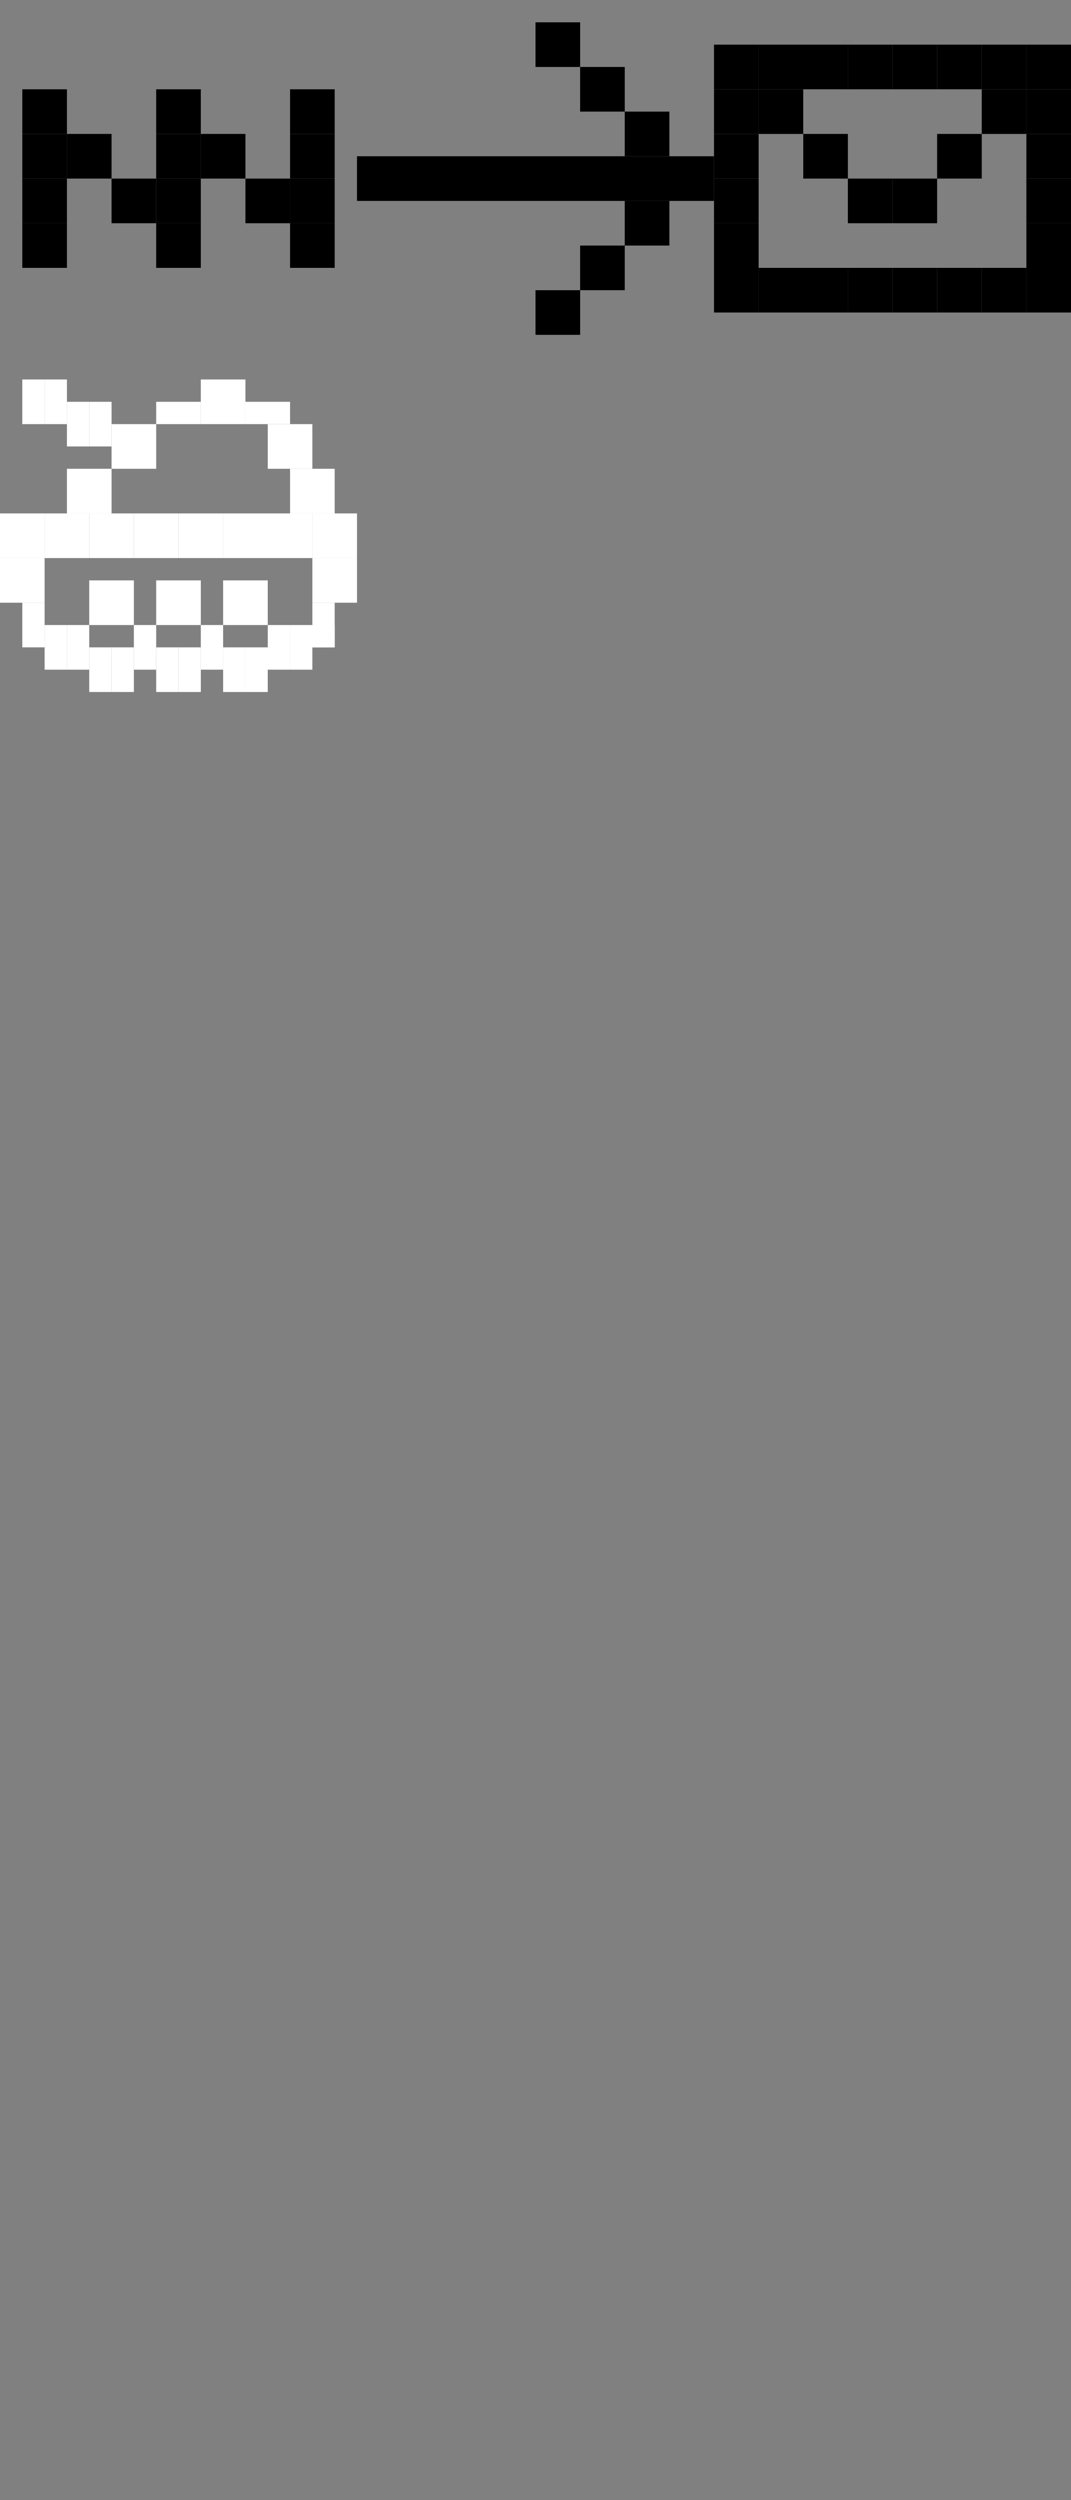 <?xml version="1.0" encoding="utf-8"?>
<!-- Generator: Adobe Illustrator 18.0.0, SVG Export Plug-In . SVG Version: 6.00 Build 0)  -->
<!DOCTYPE svg PUBLIC "-//W3C//DTD SVG 1.1//EN" "http://www.w3.org/Graphics/SVG/1.1/DTD/svg11.dtd">
<svg version="1.1" xmlns="http://www.w3.org/2000/svg" xmlns:xlink="http://www.w3.org/1999/xlink" x="0px" y="0px"
	 viewBox="0 0 48 112" enable-background="new 0 0 48 112" xml:space="preserve">
<rect x="0" y="0" width="48" height="112" fill="#808080" stroke="none"/>
<g id="GRID" display="none">
	<rect display="inline" fill="none" stroke="#231F20" stroke-miterlimit="10" width="16" height="16"/>
	<rect x="16" display="inline" fill="none" stroke="#231F20" stroke-miterlimit="10" width="16" height="16"/>
	<rect x="32" display="inline" fill="none" stroke="#231F20" stroke-miterlimit="10" width="16" height="16"/>
	<rect y="16" display="inline" fill="none" stroke="#231F20" stroke-miterlimit="10" width="16" height="16"/>
	<rect x="16" y="16" display="inline" fill="none" stroke="#231F20" stroke-miterlimit="10" width="16" height="16"/>
	<rect x="32" y="16" display="inline" fill="none" stroke="#231F20" stroke-miterlimit="10" width="16" height="16"/>
	<rect y="32" display="inline" fill="none" stroke="#231F20" stroke-miterlimit="10" width="16" height="16"/>
	<rect x="16" y="32" display="inline" fill="none" stroke="#231F20" stroke-miterlimit="10" width="16" height="16"/>
	<rect x="32" y="32" display="inline" fill="none" stroke="#231F20" stroke-miterlimit="10" width="16" height="16"/>
	<rect y="48" display="inline" fill="none" stroke="#231F20" stroke-miterlimit="10" width="16" height="16"/>
	<rect x="16" y="48" display="inline" fill="none" stroke="#231F20" stroke-miterlimit="10" width="16" height="16"/>
	<rect x="32" y="48" display="inline" fill="none" stroke="#231F20" stroke-miterlimit="10" width="16" height="16"/>
	<rect y="64" display="inline" fill="none" stroke="#231F20" stroke-miterlimit="10" width="16" height="16"/>
	<rect x="16" y="64" display="inline" fill="none" stroke="#231F20" stroke-miterlimit="10" width="16" height="16"/>
	<rect x="32" y="64" display="inline" fill="none" stroke="#231F20" stroke-miterlimit="10" width="16" height="16"/>
	<rect y="80" display="inline" fill="none" stroke="#231F20" stroke-miterlimit="10" width="16" height="16"/>
	<rect x="16" y="80" display="inline" fill="none" stroke="#231F20" stroke-miterlimit="10" width="16" height="16"/>
	<rect x="32" y="80" display="inline" fill="none" stroke="#231F20" stroke-miterlimit="10" width="16" height="16"/>
	<rect y="96" display="inline" fill="none" stroke="#231F20" stroke-miterlimit="10" width="16" height="16"/>
	<rect x="16" y="96" display="inline" fill="none" stroke="#231F20" stroke-miterlimit="10" width="16" height="16"/>
	<rect x="32" y="96" display="inline" fill="none" stroke="#231F20" stroke-miterlimit="10" width="16" height="16"/>
</g>
<g id="ICONS">
	<rect x="1" y="6" width="2" height="2"/>
	<rect x="1" y="4" width="2" height="2"/>
	<rect x="3" y="6" width="2" height="2"/>
	<rect x="5" y="8" width="2" height="2"/>
	<rect x="7" y="8" width="2" height="2"/>
	<rect x="7" y="6" width="2" height="2"/>
	<rect x="7" y="4" width="2" height="2"/>
	<rect x="7" y="10" width="2" height="2"/>
	<rect x="9" y="6" width="2" height="2"/>
	<rect x="11" y="8" width="2" height="2"/>
	<rect x="13" y="10" width="2" height="2"/>
	<rect x="13" y="8" width="2" height="2"/>
	<rect x="13" y="6" width="2" height="2"/>
	<rect x="13" y="4" width="2" height="2"/>
	<rect x="1" y="8" width="2" height="2"/>
	<rect x="1" y="10" width="2" height="2"/>
	<rect x="16" y="7" width="16" height="2"/>
	<rect x="28" y="9" width="2" height="2"/>
	<rect x="26" y="11" width="2" height="2"/>
	<rect x="24" y="13" width="2" height="2"/>
	<rect x="24" y="1" width="2" height="2"/>
	<rect x="26" y="3" width="2" height="2"/>
	<rect x="28" y="5" width="2" height="2"/>
	<rect x="46" y="6" width="2" height="2"/>
	<rect x="32" y="4" width="2" height="2"/>
	<rect x="46" y="4" width="2" height="2"/>
	<rect x="46" y="2" width="2" height="2"/>
	<rect x="44" y="2" width="2" height="2"/>
	<rect x="42" y="2" width="2" height="2"/>
	<rect x="40" y="2" width="2" height="2"/>
	<rect x="38" y="2" width="2" height="2"/>
	<rect x="36" y="2" width="2" height="2"/>
	<rect x="34" y="2" width="2" height="2"/>
	<rect x="32" y="2" width="2" height="2"/>
	<rect x="34" y="4" width="2" height="2"/>
	<rect x="36" y="6" width="2" height="2"/>
	<rect x="38" y="8" width="2" height="2"/>
	<rect x="40" y="8" width="2" height="2"/>
	<rect x="42" y="6" width="2" height="2"/>
	<rect x="44" y="4" width="2" height="2"/>
	<rect x="34" y="12" width="2" height="2"/>
	<rect x="36" y="12" width="2" height="2"/>
	<rect x="38" y="12" width="2" height="2"/>
	<rect x="40" y="12" width="2" height="2"/>
	<rect x="42" y="12" width="2" height="2"/>
	<rect x="44" y="12" width="2" height="2"/>
	<rect x="32" y="6" width="2" height="2"/>
	<rect x="46" y="8" width="2" height="2"/>
	<rect x="32" y="8" width="2" height="2"/>
	<rect x="46" y="10" width="2" height="2"/>
	<rect x="46" y="12" width="2" height="2"/>
	<rect x="32" y="10" width="2" height="2"/>
	<rect x="32" y="12" width="2" height="2"/>
	<rect x="13" y="21" fill="#FFFFFF" width="2" height="2"/>
	<rect x="3" y="21" fill="#FFFFFF" width="2" height="2"/>
	<rect x="12" y="19" fill="#FFFFFF" width="2" height="2"/>
	<rect x="11" y="18" fill="#FFFFFF" width="2" height="1"/>
	<rect x="9" y="17" fill="#FFFFFF" width="2" height="2"/>
	<rect x="10" y="23" fill="#FFFFFF" width="2" height="2"/>
	<rect x="8" y="23" fill="#FFFFFF" width="2" height="2"/>
	<rect x="7" y="18" fill="#FFFFFF" width="2" height="1"/>
	<rect x="4" y="23" fill="#FFFFFF" width="2" height="2"/>
	<rect x="2" y="23" fill="#FFFFFF" width="2" height="2"/>
	<rect x="5" y="19" fill="#FFFFFF" width="2" height="2"/>
	<rect x="6" y="23" fill="#FFFFFF" width="2" height="2"/>
	<rect x="12" y="23" fill="#FFFFFF" width="2" height="2"/>
	<rect x="6" y="28" fill="#FFFFFF" width="1" height="2"/>
	<rect x="5" y="29" fill="#FFFFFF" width="1" height="2"/>
	<rect x="4" y="29" fill="#FFFFFF" width="1" height="2"/>
	<rect x="3" y="28" fill="#FFFFFF" width="1" height="2"/>
	<rect x="2" y="28" fill="#FFFFFF" width="1" height="2"/>
	<rect x="7" y="29" fill="#FFFFFF" width="1" height="2"/>
	<rect x="8" y="29" fill="#FFFFFF" width="1" height="2"/>
	<rect x="9" y="28" fill="#FFFFFF" width="1" height="2"/>
	<rect x="10" y="29" fill="#FFFFFF" width="1" height="2"/>
	<rect x="11" y="29" fill="#FFFFFF" width="1" height="2"/>
	<rect x="12" y="28" fill="#FFFFFF" width="1" height="2"/>
	<rect x="13" y="28" fill="#FFFFFF" width="1" height="2"/>
	<rect x="14" y="27" fill="#FFFFFF" width="1" height="2"/>
	<rect x="1" y="27" fill="#FFFFFF" width="1" height="2"/>
	<rect x="4" y="18" fill="#FFFFFF" width="1" height="2"/>
	<rect x="3" y="18" fill="#FFFFFF" width="1" height="2"/>
	<rect x="2" y="17" fill="#FFFFFF" width="1" height="2"/>
	<rect x="1" y="17" fill="#FFFFFF" width="1" height="2"/>
	<rect x="14" y="28" fill="#FFFFFF" width="1" height="1"/>
	<rect x="14" y="23" fill="#FFFFFF" width="2" height="2"/>
	<rect y="23" fill="#FFFFFF" width="2" height="2"/>
	<rect x="14" y="25" fill="#FFFFFF" width="2" height="2"/>
	<rect x="7" y="26" fill="#FFFFFF" width="2" height="2"/>
	<rect x="10" y="26" fill="#FFFFFF" width="2" height="2"/>
	<rect x="4" y="26" fill="#FFFFFF" width="2" height="2"/>
	<rect y="25" fill="#FFFFFF" width="2" height="2"/>
</g>
</svg>
